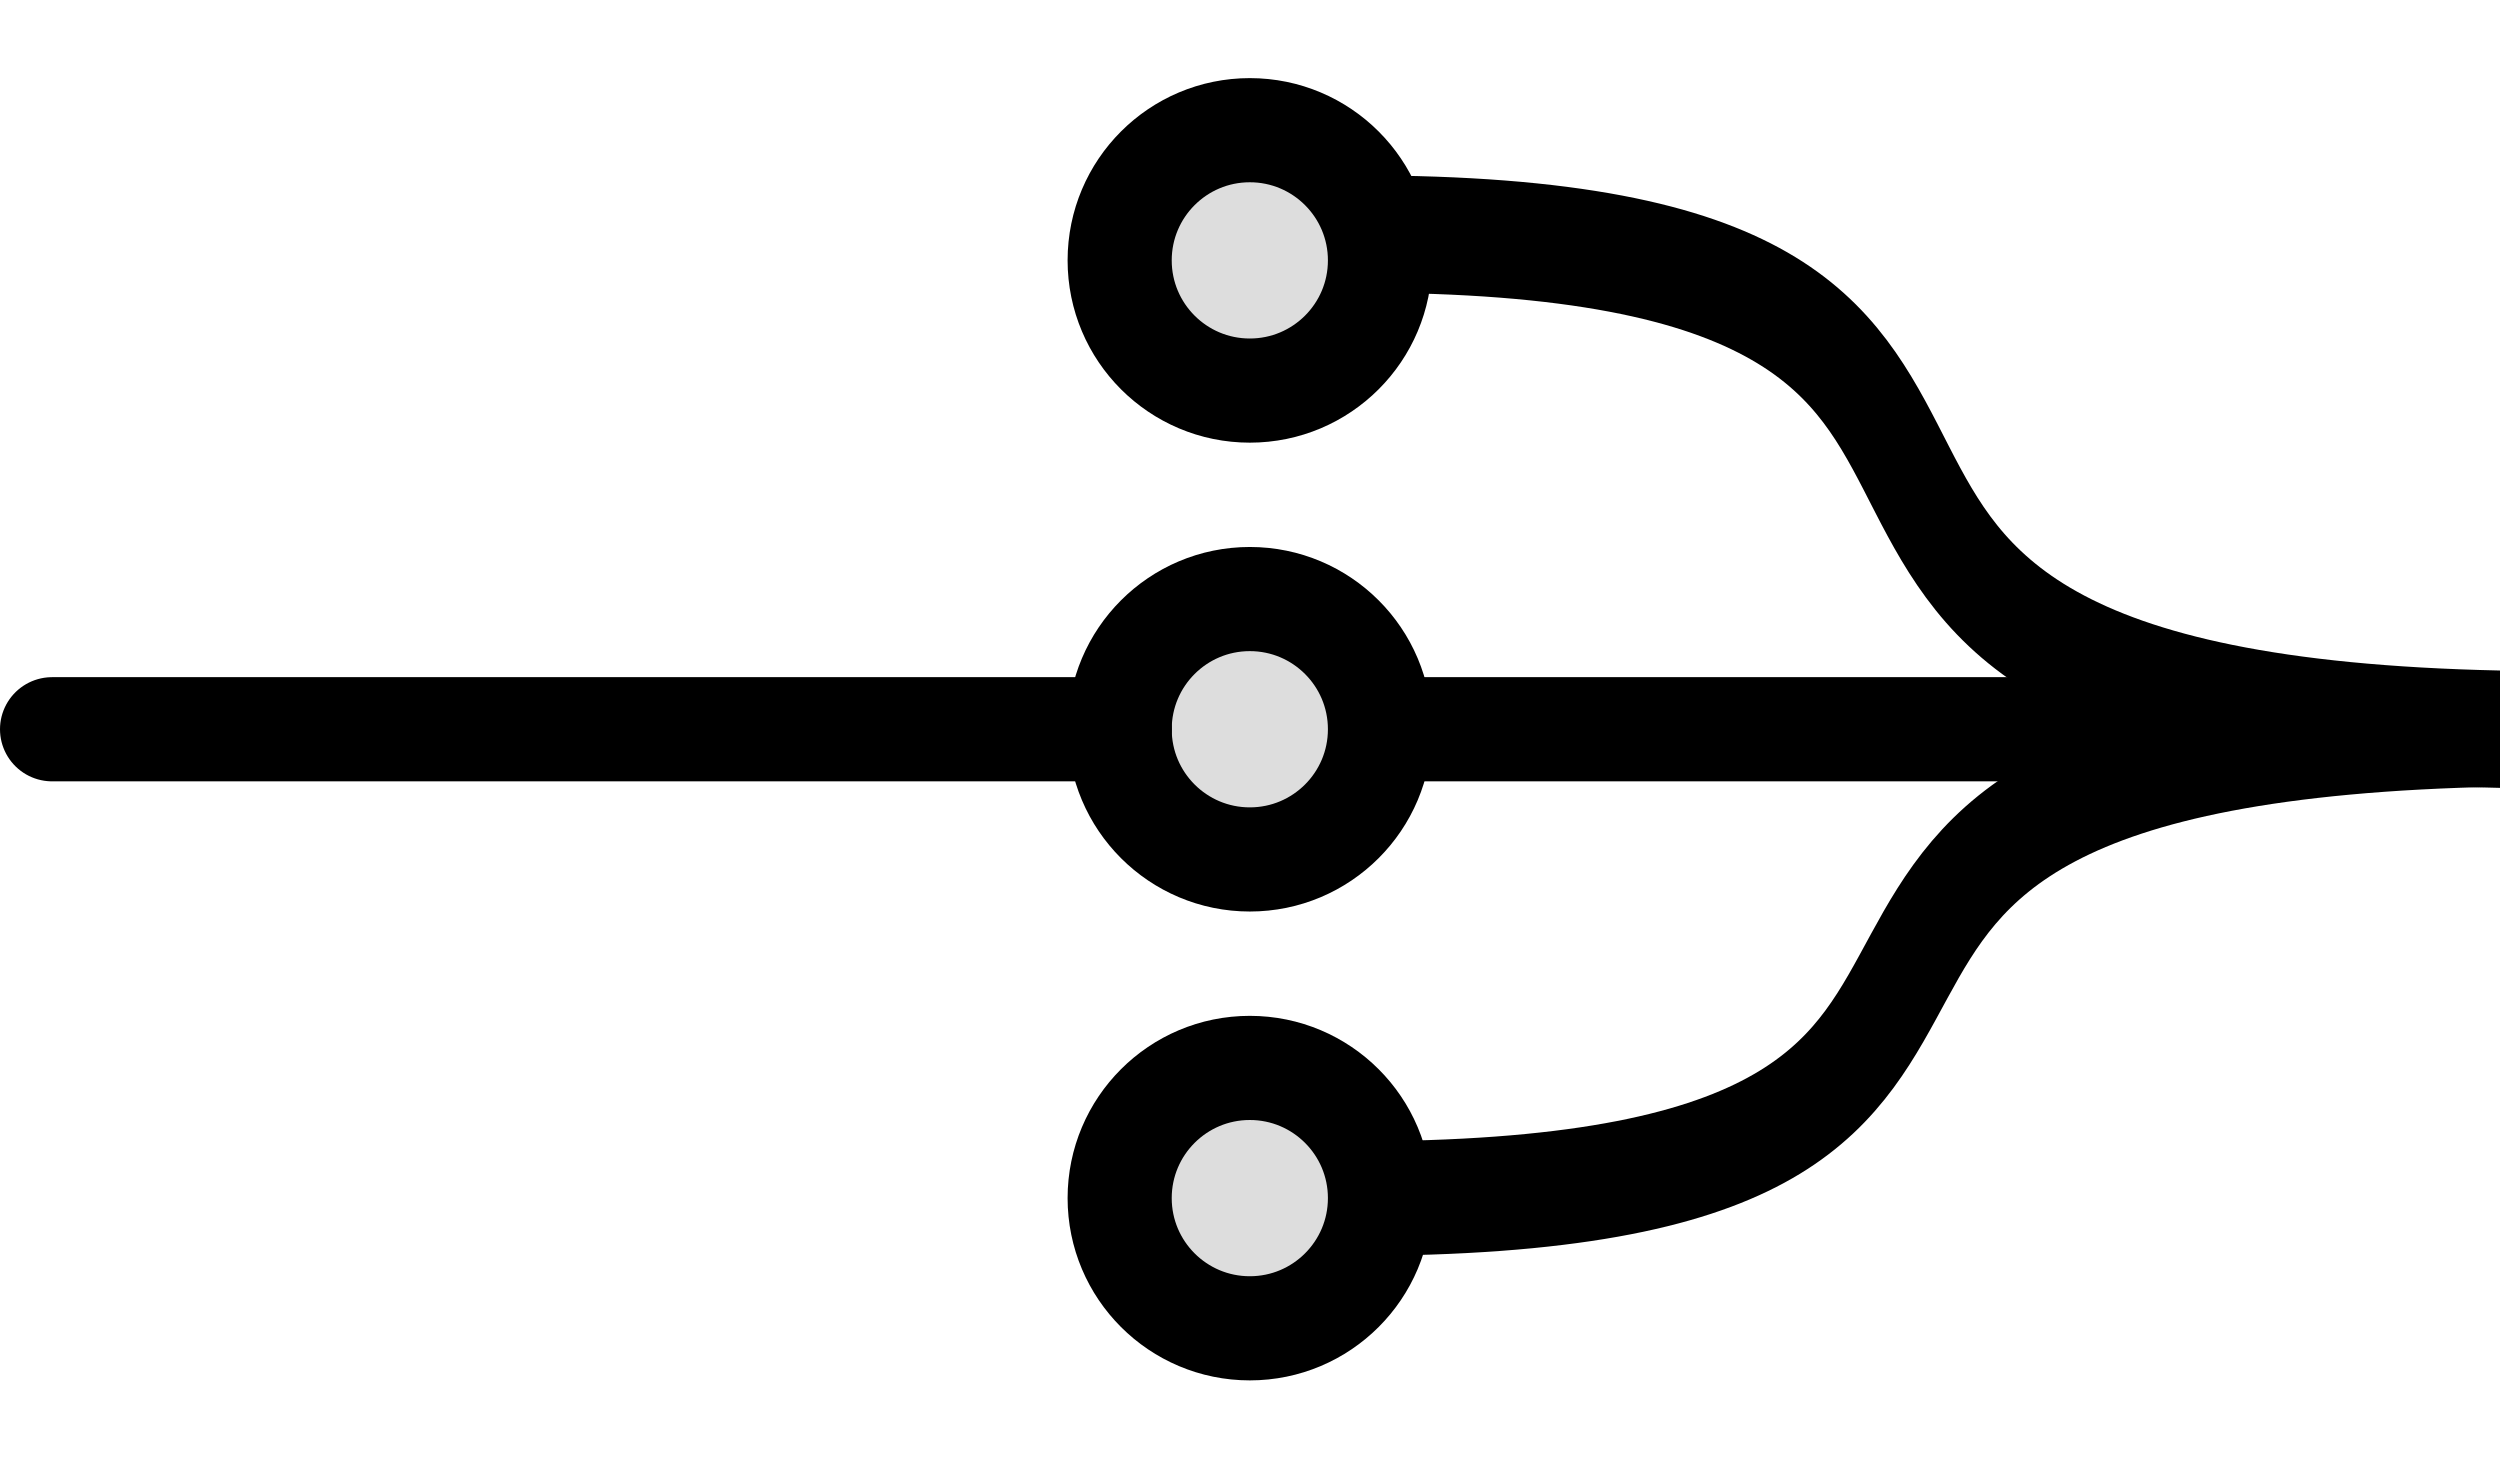 <?xml version="1.0" encoding="UTF-8" standalone="no"?>
<!DOCTYPE svg PUBLIC "-//W3C//DTD SVG 1.1//EN" "http://www.w3.org/Graphics/SVG/1.1/DTD/svg11.dtd">
<svg width="100%" height="100%" viewBox="0 0 48 28" version="1.1"
    xmlns="http://www.w3.org/2000/svg"
    xmlns:xlink="http://www.w3.org/1999/xlink" xml:space="preserve" style="fill-rule:evenodd;clip-rule:evenodd;stroke-linecap:round;stroke-linejoin:round;stroke-miterlimit:1.5;">
    <g id="oneOf" transform="matrix(1,0,0,1.167,0,2.22045e-15)">
        <rect x="0" y="0" width="48" height="24" style="fill:none;"/>
        <g>
            <g id="cardinality-mandatory-many" transform="matrix(3.2,0,0,1.371,0,1.714)">
                <rect x="0" y="0" width="15" height="15" style="fill:none;"/>
            </g>
            <g transform="matrix(0.833,0,0,0.714,15.25,-1.071)">
                <circle cx="10.5" cy="7.5" r="3" style="fill:rgb(221,221,221);stroke:black;stroke-width:2.4px;"/>
            </g>
            <g transform="matrix(0.833,0,0,0.714,15.25,6.643)">
                <circle cx="10.5" cy="7.5" r="3" style="fill:rgb(221,221,221);stroke:black;stroke-width:2.4px;"/>
            </g>
            <g transform="matrix(0.833,0,0,0.714,15.25,14.357)">
                <circle cx="10.5" cy="7.5" r="3" style="fill:rgb(221,221,221);stroke:black;stroke-width:2.4px;"/>
            </g>
            <g transform="matrix(-1.032,0,0,1.163,48.516,-1.959)">
                <path d="M0.5,12C17.333,11.728 5.999,5.185 21,5" style="fill:none;stroke:black;stroke-width:1.66px;"/>
            </g>
            <g transform="matrix(-1.037,2.6151e-17,3.05095e-17,-1.102,48.518,25.224)">
                <path d="M0.5,12C17.333,11.728 5.999,5.185 21,5" style="fill:none;stroke:black;stroke-width:1.71px;"/>
            </g>
            <g transform="matrix(1,0,0,0.857,0,1.714)">
                <path d="M26.5,12L47,12" style="fill:none;stroke:black;stroke-width:2px;"/>
            </g>
            <g transform="matrix(1,0,0,0.857,-25.5,1.714)">
                <path d="M26.5,12L47,12" style="fill:none;stroke:black;stroke-width:2px;"/>
            </g>
        </g>
    </g>
</svg>
